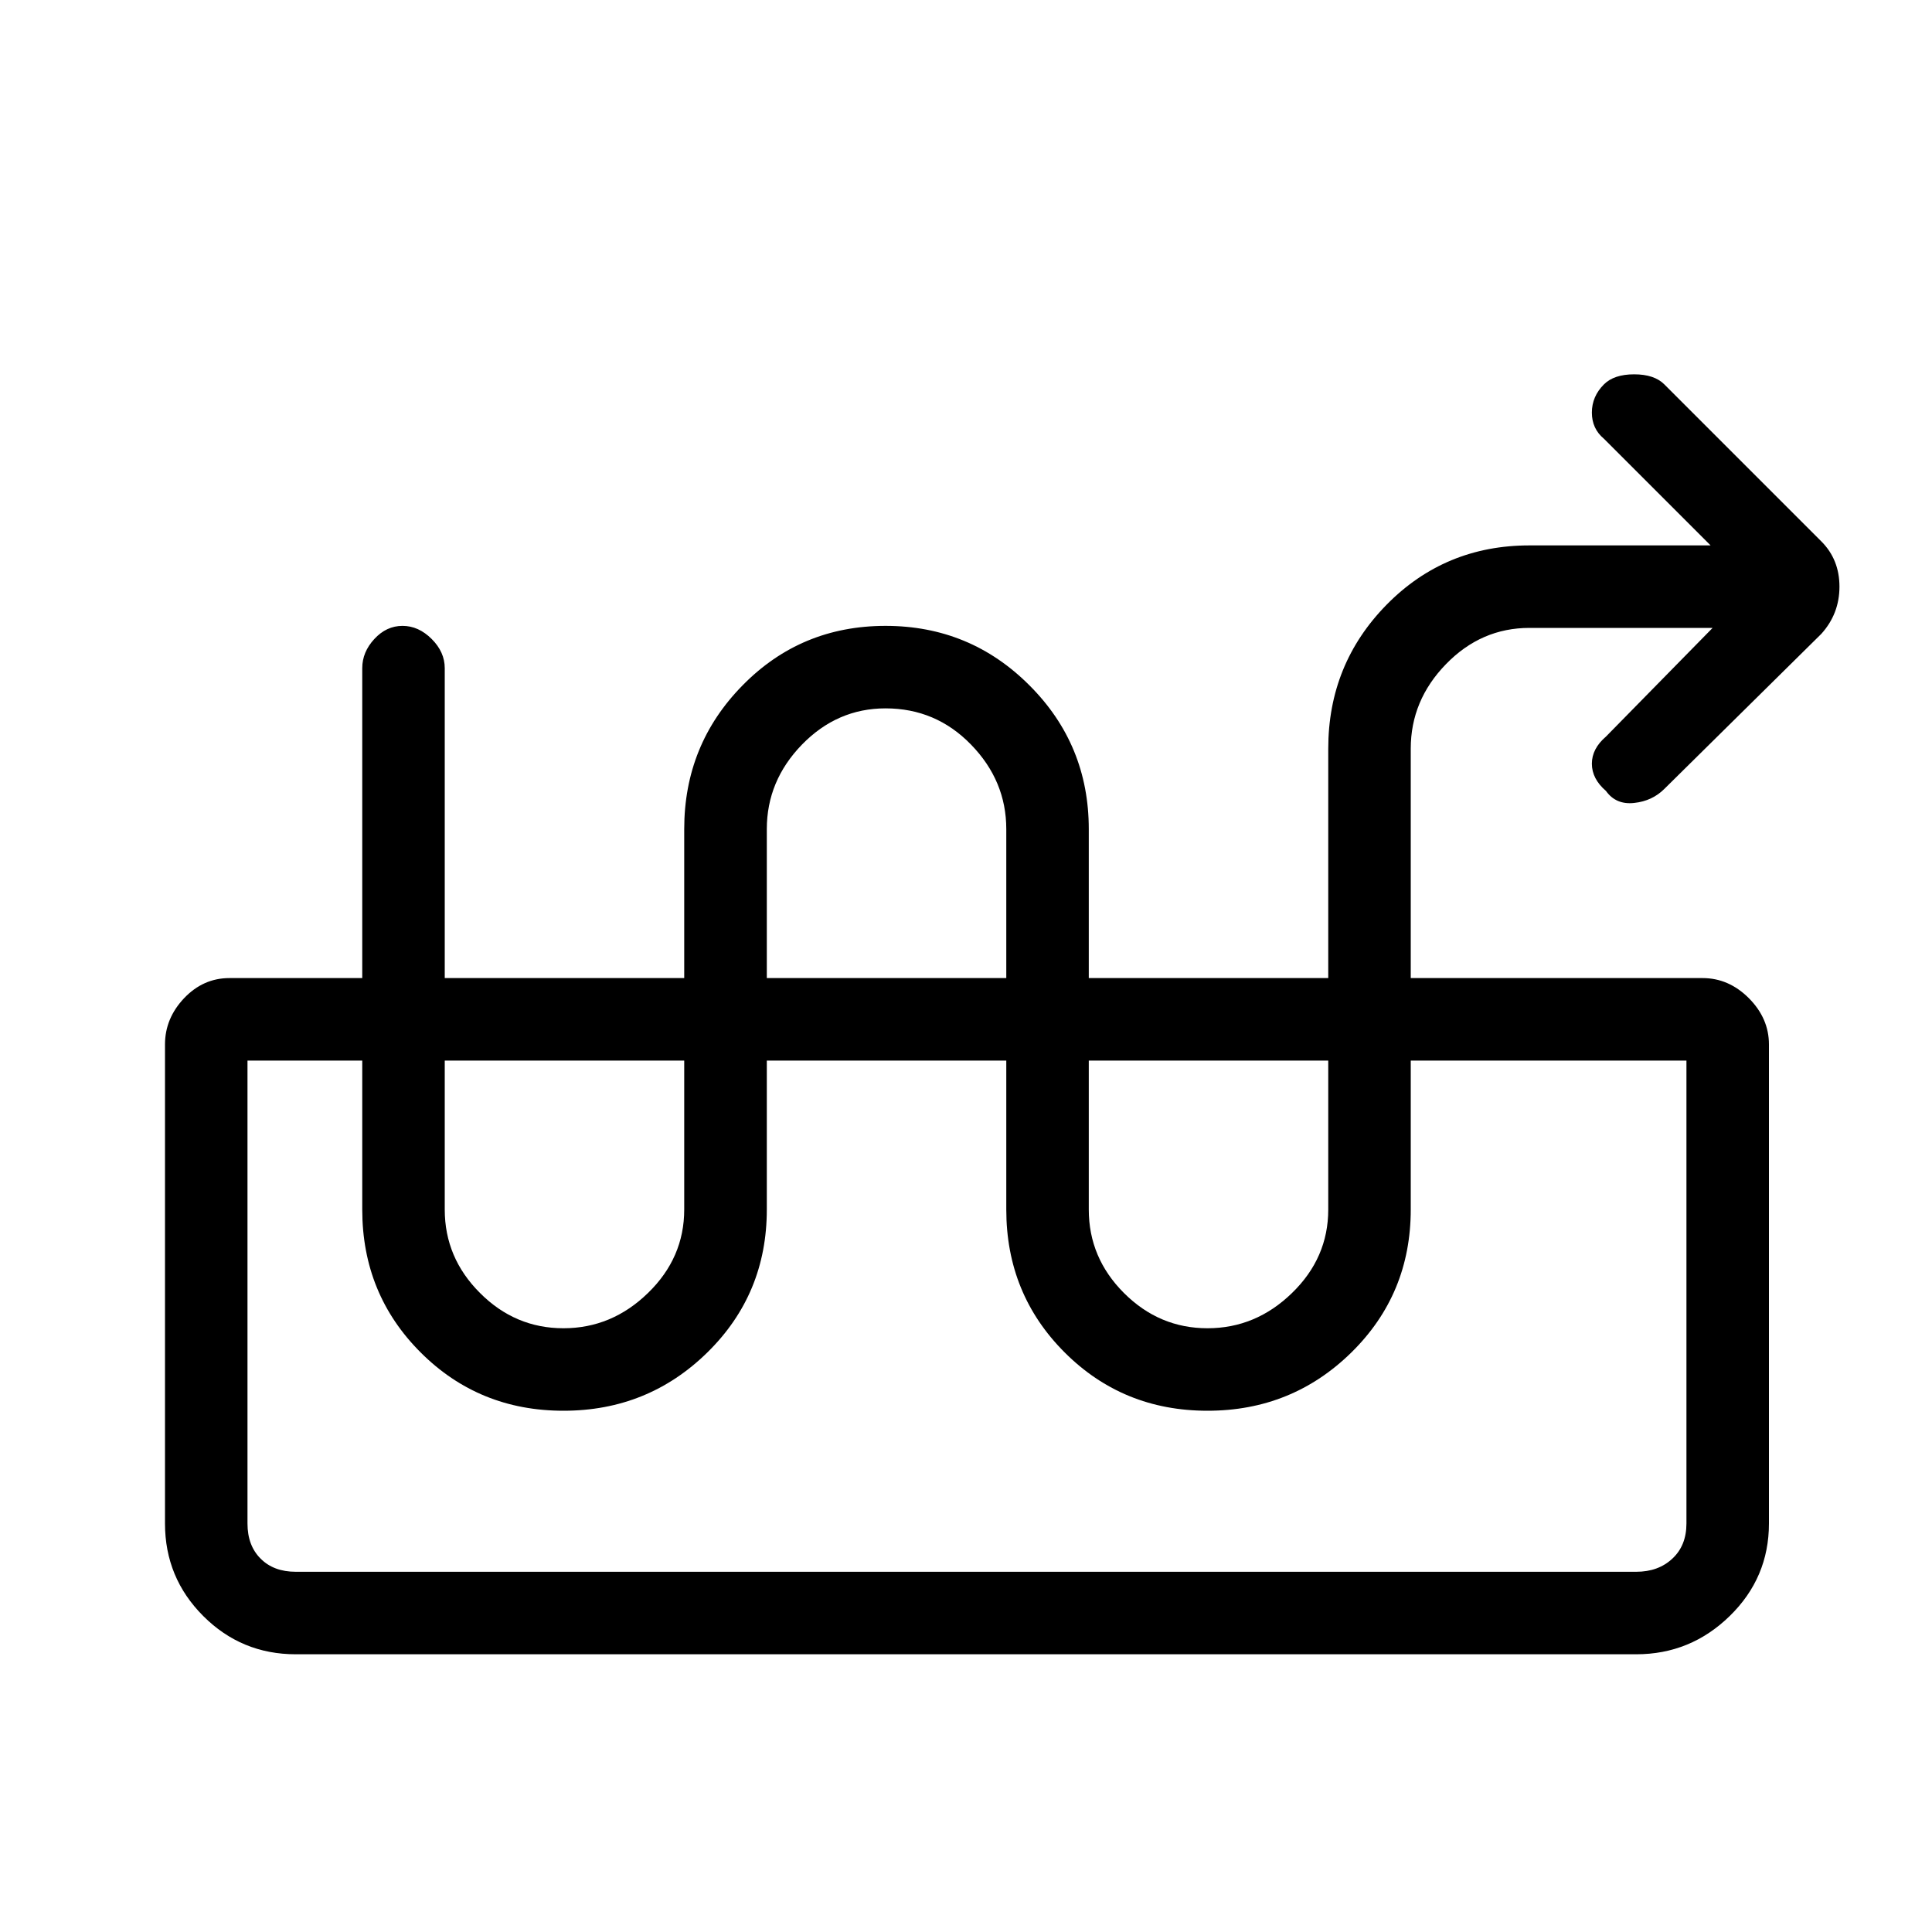 <svg xmlns="http://www.w3.org/2000/svg" height="20" width="20"><path d="M3.062 17.125q-.562 0-.958-.396-.396-.396-.396-.958v-4.959q0-.27.198-.479.198-.208.469-.208h15.25q.271 0 .479.208.208.209.208.479v4.959q0 .562-.406.958-.406.396-.968.396Zm0-.854h13.876q.229 0 .374-.136.146-.135.146-.364v-4.792H2.562v4.792q0 .229.136.364.135.136.364.136Zm13.876-5.292h.52H2.562h.5ZM5.833 14.604q-.875 0-1.479-.604-.604-.604-.604-1.479V6.917q0-.167.125-.302.125-.136.292-.136.166 0 .302.136.135.135.135.302v5.604q0 .5.365.864.364.365.864.365t.875-.365q.375-.364.375-.864V8.583q0-.875.605-1.489.604-.615 1.479-.615.875 0 1.489.615.615.614.615 1.489v3.938q0 .5.364.864.365.365.865.365t.875-.365q.375-.364.375-.864V7.75q0-.875.604-1.49.604-.614 1.479-.614h1.875l-1.104-1.104q-.125-.104-.125-.271 0-.167.125-.292.104-.104.313-.104.208 0 .312.104l1.625 1.625q.188.188.188.469 0 .281-.188.489l-1.625 1.605q-.125.125-.312.145-.188.021-.292-.124-.146-.126-.146-.282 0-.156.146-.281L17.729 6.5h-1.896q-.5 0-.864.375-.365.375-.365.875v4.771q0 .875-.614 1.479-.615.604-1.49.604T11.021 14q-.604-.604-.604-1.479V8.583q0-.5-.365-.875-.364-.375-.885-.375-.5 0-.865.375-.364.375-.364.875v3.938q0 .875-.615 1.479-.615.604-1.49.604Z"/></svg>